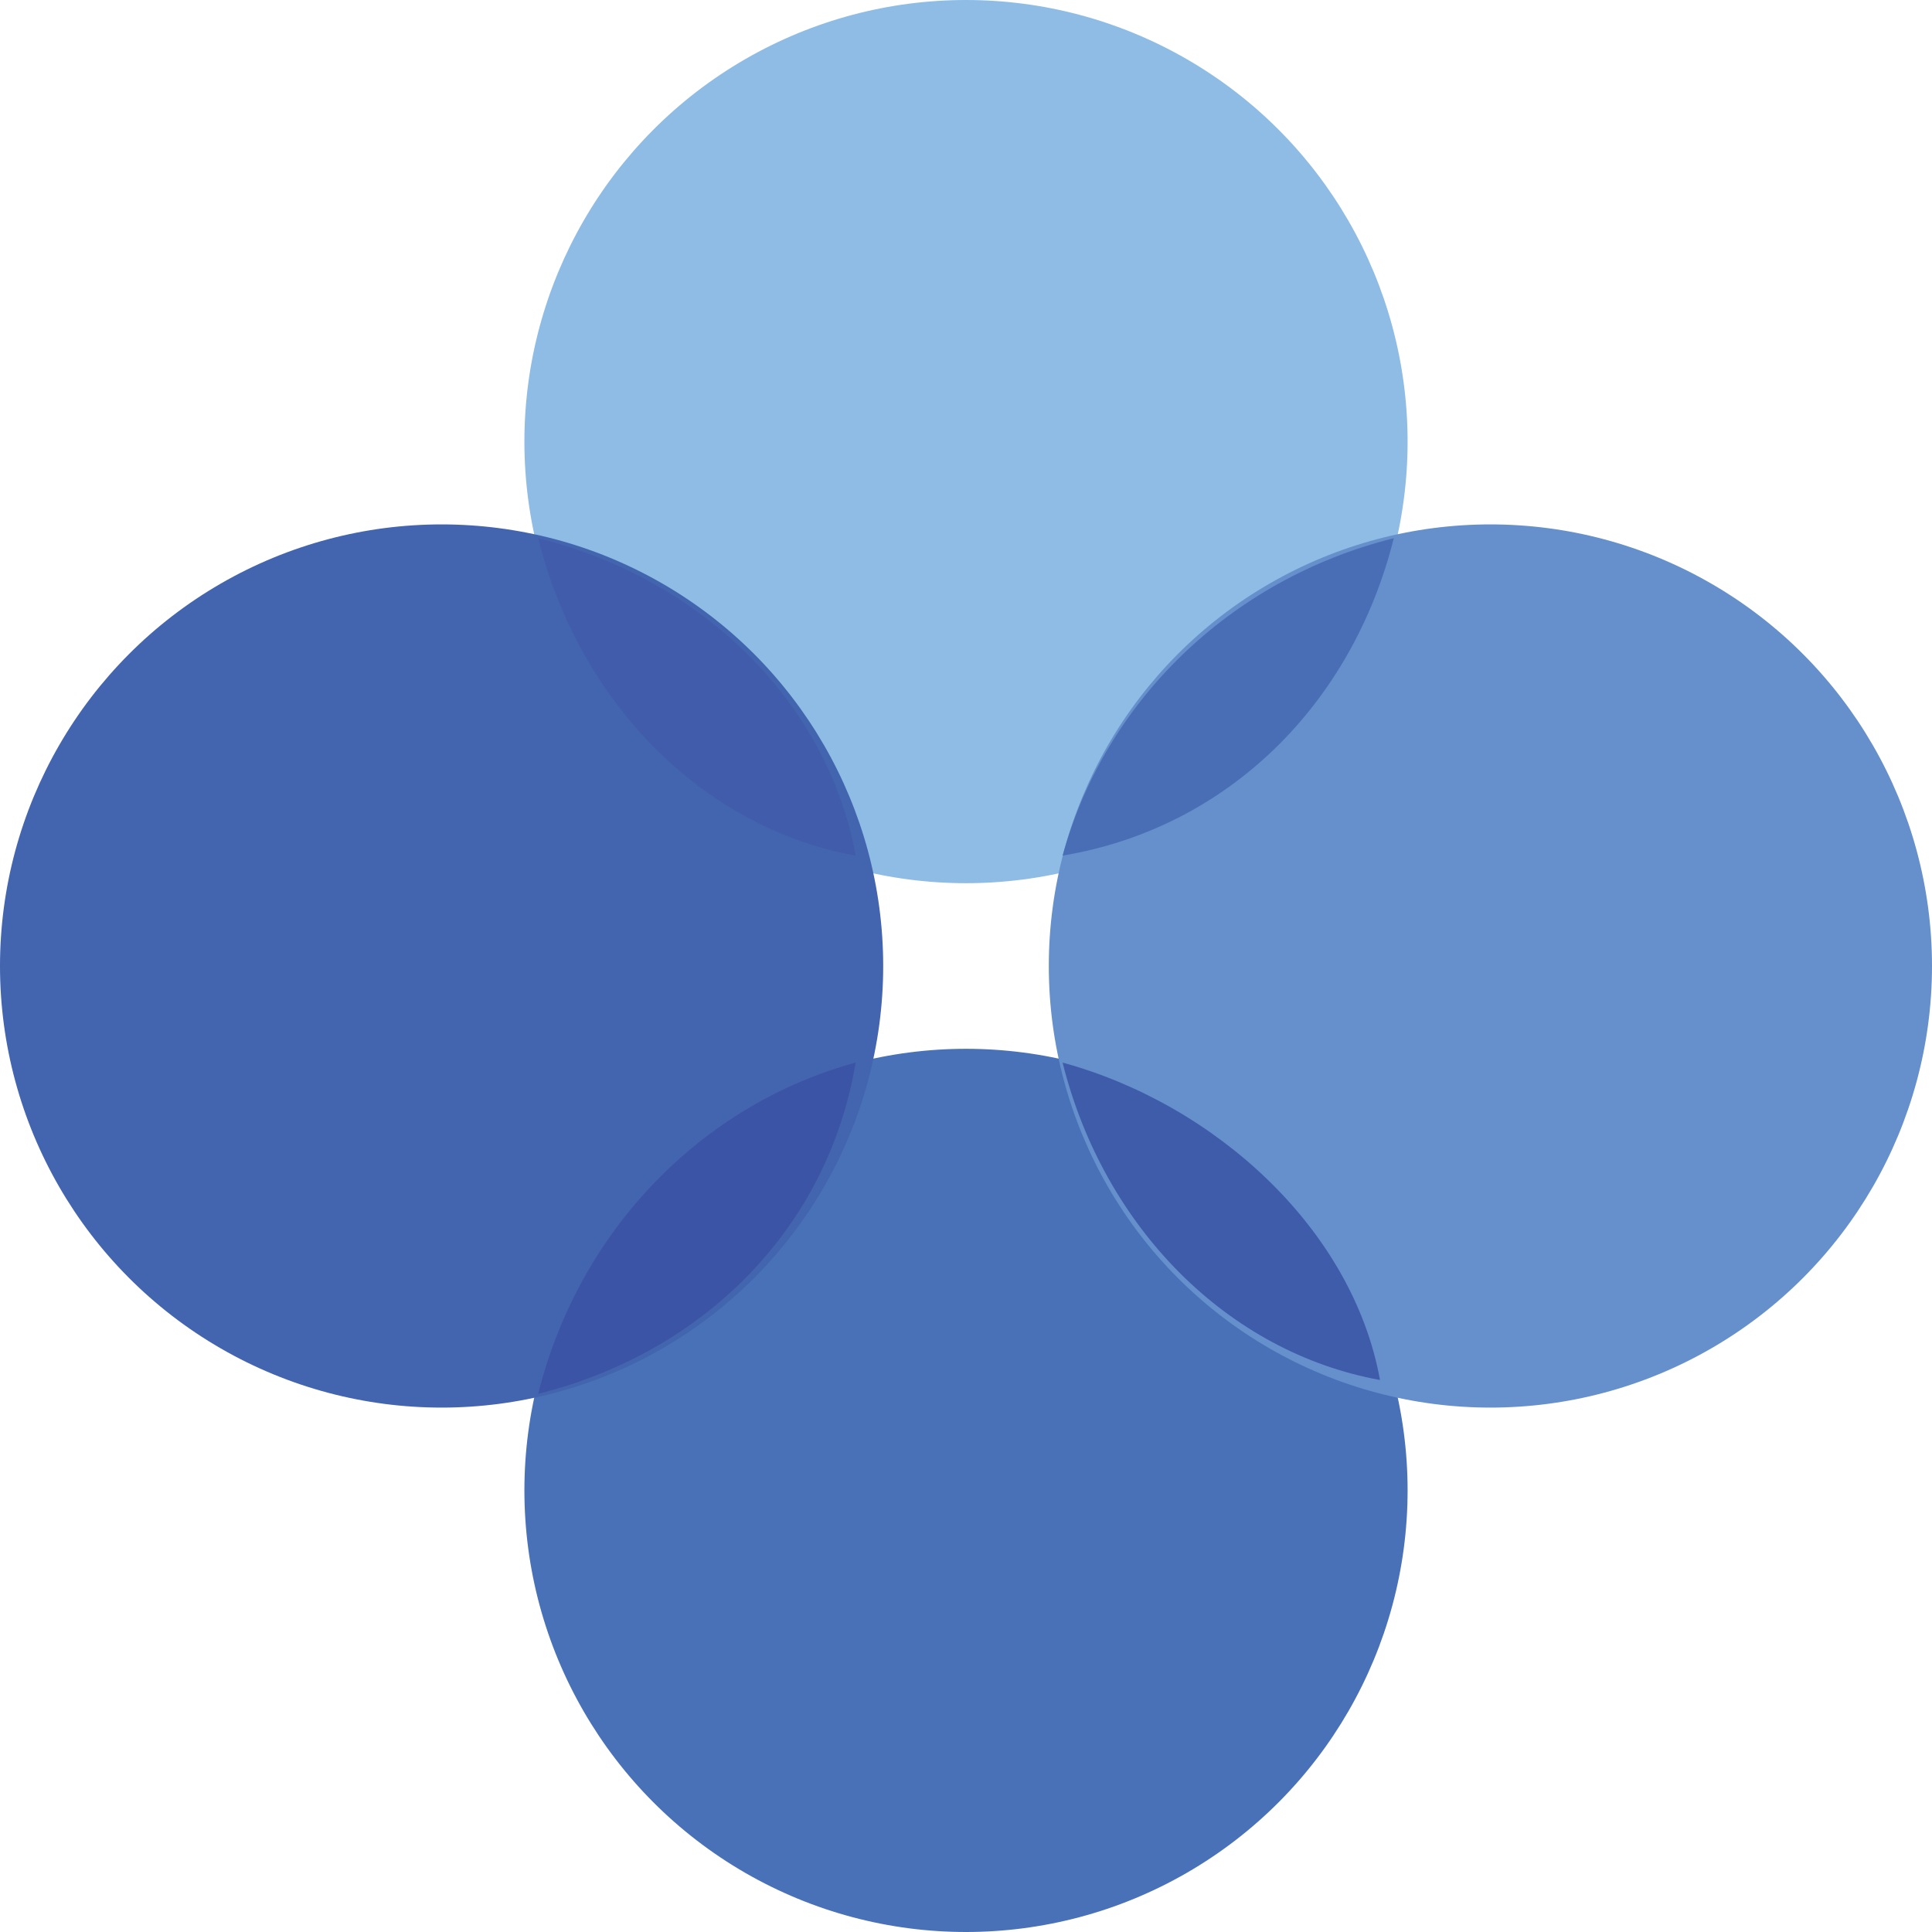 <?xml version="1.0" encoding="utf-8"?>
<!-- Generator: Adobe Illustrator 19.0.0, SVG Export Plug-In . SVG Version: 6.00 Build 0)  -->
<svg version="1.1" id="Layer_1" xmlns="http://www.w3.org/2000/svg" xmlns:xlink="http://www.w3.org/1999/xlink" x="0px" y="0px"
	 width="14px" height="14px" viewBox="0 0 14 14" style="enable-background:new 0 0 14 14;" xml:space="preserve">
<style type="text/css">
	.st0{fill:#8EBCE5;}
	.st1{fill:#4971B7;}
	.st2{fill:#6590CB;}
	.st3{fill:#4364AF;}
	.st4{fill:#405CAA;}
	.st5{fill:#3C54A5;}
	.st6{fill:#3F5CAA;}
	.st7{fill:#4A6EB5;}
</style>
<g id="Path-raw">
	<circle id="Oval" class="st0" cx="7" cy="3.2" r="3.2"/>
	<circle id="Oval-Copy" class="st1" cx="7" cy="10.8" r="3.2"/>
	<circle id="Oval-Copy-2" class="st2" cx="10.8" cy="7" r="3.2"/>
	<circle id="Oval-Copy-3" class="st3" cx="3.2" cy="7" r="3.2"/>
	<path id="Combined-Shape" class="st4" d="M6.2,6.2C5.1,6,4.2,5.1,3.9,3.9C5.1,4.2,6,5.1,6.2,6.2z"/>
	<path id="Combined-Shape_1_" class="st5" d="M3.9,10.1C4.2,8.9,5.1,8,6.2,7.7C6,8.9,5.1,9.8,3.9,10.1z"/>
	<path id="Combined-Shape_2_" class="st6" d="M7.7,7.7c1.1,0.3,2.1,1.2,2.3,2.3C8.9,9.8,8,8.9,7.7,7.7z"/>
	<path id="Combined-Shape_3_" class="st7" d="M10.1,3.9C9.8,5.1,8.9,6,7.7,6.2C8,5.1,8.9,4.2,10.1,3.9z"/>
</g>
</svg>
